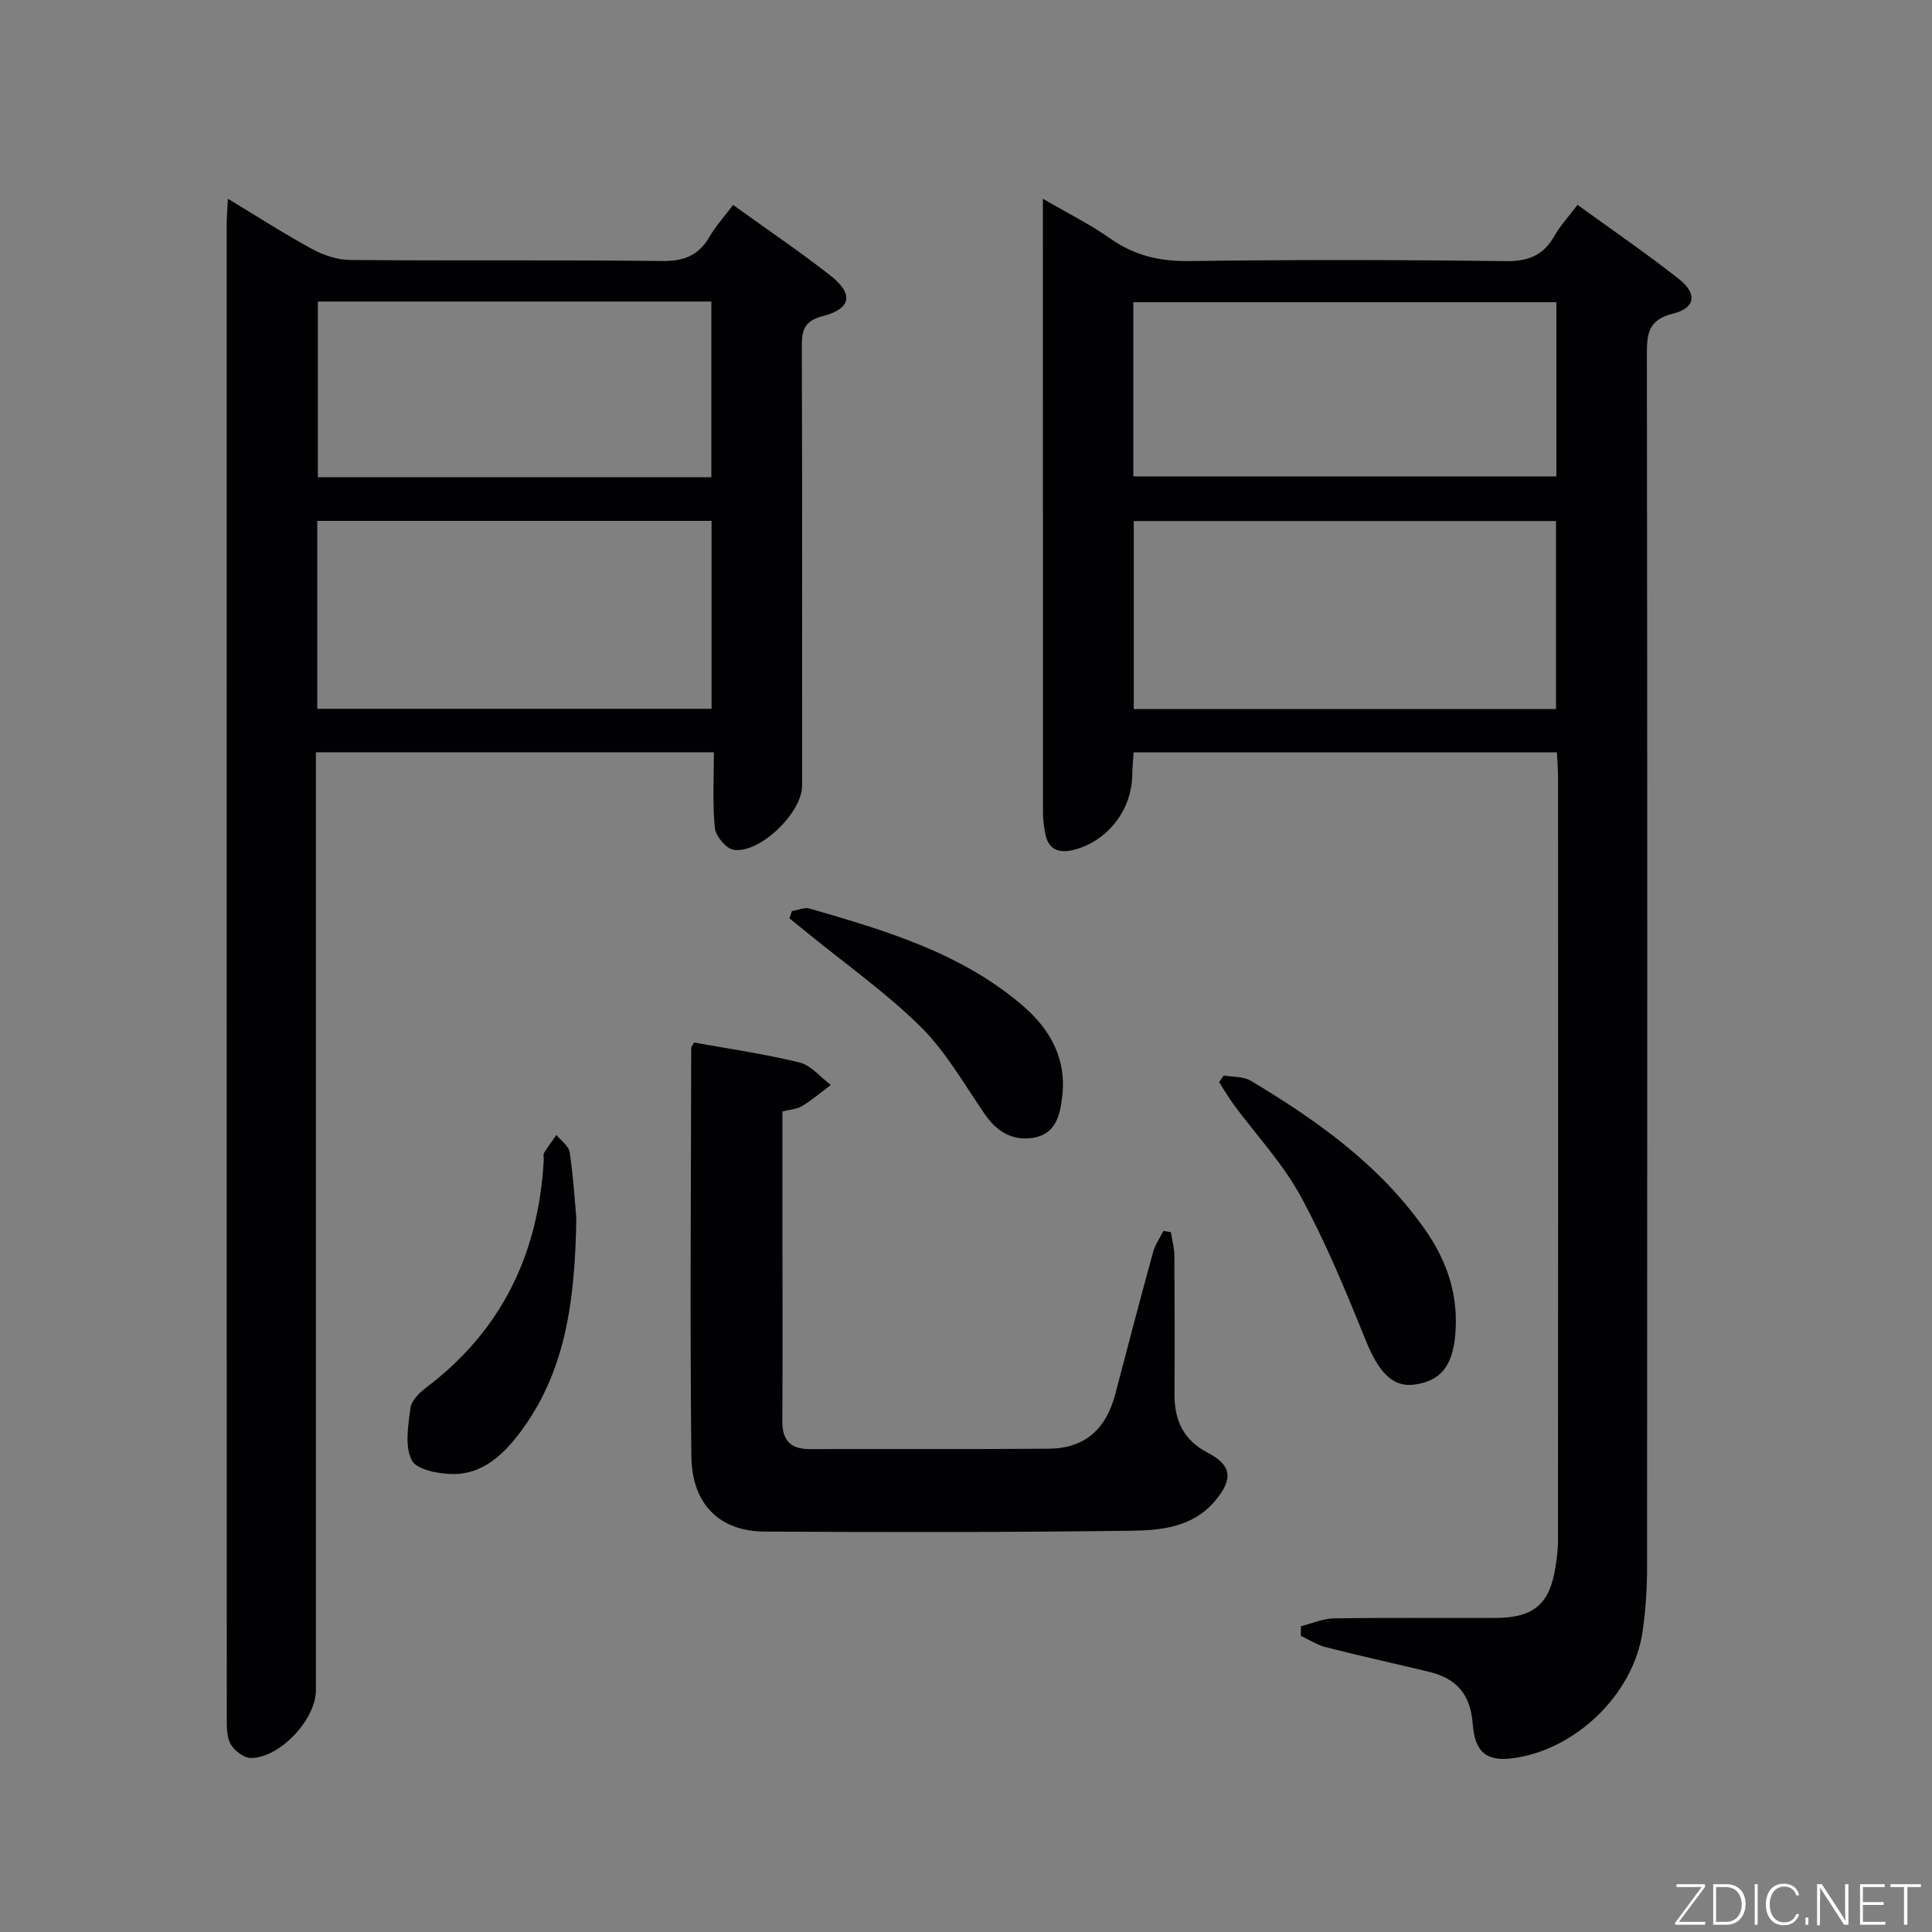 <svg enable-background="new 0 0 400 400" viewBox="0 0 400 400" xmlns="http://www.w3.org/2000/svg"><rect x="0" y="0" width="400" height="400" fill="#808080" stroke="none"/><path d="m269.35 336.69c2.27-.56 4.53-1.58 6.81-1.62 11.16-.17 22.33-.04 33.5-.09 7.92-.04 11.21-2.89 12.39-10.6.28-1.8.52-3.63.52-5.44.03-52.66.02-105.32.01-157.98 0-1.63-.14-3.25-.24-5.2-29.24 0-58.15 0-87.63 0-.1 1.6-.28 3.19-.3 4.78-.09 7.11-5.06 13.58-11.98 15.38-2.97.78-5.36.17-6.02-3.3-.28-1.46-.47-2.96-.47-4.44-.02-41.16-.02-82.32-.02-123.49 0-.82 0-1.64 0-3.54 5.1 2.97 9.77 5.29 13.99 8.26 4.99 3.51 10.2 4.72 16.29 4.64 21.83-.29 43.66-.27 65.49.02 4.73.06 7.85-1.18 10.15-5.24 1.21-2.14 2.94-3.99 4.77-6.42 7.15 5.19 14.26 10.05 21 15.37 3.83 3.02 3.42 6-1.22 7.15-5.23 1.29-5.43 4.24-5.42 8.59.11 83.66.09 167.32.04 250.97 0 4.47-.3 8.98-.95 13.41-1.89 12.88-13.86 24.41-26.82 26.12-5.52.73-7.89-1.29-8.33-7.09-.46-6.08-3.26-9.42-9.15-10.83-7.09-1.69-14.22-3.28-21.28-5.07-1.8-.46-3.44-1.55-5.16-2.35.02-.67.03-1.33.03-1.99zm52.8-189.88c0-13.31 0-26.17 0-38.93-29.44 0-58.44 0-87.42 0v38.93zm-87.51-48.16h87.59c0-12.25 0-24.15 0-36.08-29.36 0-58.36 0-87.59 0z" fill="#010103"/><path d="m47.19 41.15c6.2 3.74 11.73 7.32 17.51 10.45 2.36 1.28 5.24 2.21 7.89 2.23 21.49.18 42.99-.04 64.48.21 4.5.05 7.55-1.12 9.8-4.98 1.32-2.25 3.1-4.23 4.91-6.63 6.91 4.98 13.63 9.54 20.03 14.52 4.98 3.88 4.52 6.94-1.49 8.51-3.89 1.02-4.32 2.96-4.31 6.29.09 30.32.06 60.65.05 90.97 0 5.53-8.78 14.08-14.18 13.22-1.56-.25-3.71-2.84-3.88-4.53-.51-5.07-.19-10.22-.19-15.66-27.72 0-54.63 0-82.41 0v6.29 187.95c0 5.95-7.35 13.91-13.41 13.99-1.46.02-3.52-1.53-4.26-2.92-.87-1.62-.78-3.86-.78-5.83-.03-102.97-.03-205.94-.02-308.91.01-1.45.15-2.9.26-5.17zm100.13 66.69c-27.5 0-54.5 0-81.63 0v38.91h81.63c0-13.01 0-25.75 0-38.91zm-.04-45.41c-27.41 0-54.31 0-81.47 0v36.37h81.47c0-12.1 0-24 0-36.37z" fill="#010103"/><path d="m143.7 215.84c7.23 1.31 14.63 2.36 21.85 4.14 2.39.59 4.32 3.05 6.46 4.65-1.96 1.47-3.84 3.08-5.92 4.35-1.07.66-2.51.72-4.09 1.13v27.09c0 12.33.05 24.67-.03 37-.02 3.95 1.64 5.83 5.66 5.82 16.5-.05 33 .06 49.5-.08 7.43-.07 11.86-3.98 13.79-11.35 2.56-9.79 5.13-19.58 7.81-29.34.42-1.55 1.42-2.94 2.15-4.4.52.09 1.04.18 1.55.27.25 1.64.7 3.28.71 4.92.07 9.5.08 19 .02 28.5-.03 5.44 1.78 9.58 6.9 12.24 5.02 2.61 5.25 5.48 1.55 9.91-4.57 5.47-11.08 6.15-17.29 6.23-25.33.34-50.66.31-75.99.18-9.3-.04-15.08-5.61-15.19-15.6-.31-28.16-.07-56.33-.03-84.49-.01-.29.28-.58.59-1.17z" fill="#010103"/><path d="m253.37 222.67c1.88.34 4.06.17 5.59 1.09 13.78 8.23 26.75 17.5 36.12 30.87 4.19 5.98 6.6 12.6 6.32 20.06-.28 7.67-2.75 11.19-8.6 11.98-4.51.6-7.4-2.64-10.04-9.18-4.1-10.12-8.28-20.29-13.49-29.86-3.7-6.78-9.17-12.6-13.8-18.88-1.11-1.51-2.05-3.14-3.07-4.71.32-.45.65-.91.97-1.37z" fill="#010103"/><path d="m119.32 252.14c-.26 17.51-2.31 32.21-11.89 44.75-3.41 4.46-7.63 8.31-13.57 8.3-3-.01-7.63-.9-8.61-2.85-1.48-2.95-.74-7.22-.27-10.83.2-1.54 1.87-3.18 3.27-4.24 15.66-11.82 23.26-27.75 24.33-47.08.03-.5-.16-1.11.06-1.48.78-1.29 1.7-2.49 2.56-3.73.96 1.19 2.57 2.29 2.75 3.6.78 5.23 1.09 10.55 1.37 13.56z" fill="#010103"/><path d="m163.95 188.64c1.22-.2 2.57-.85 3.64-.54 15.8 4.57 31.63 9.23 44.4 20.33 5.5 4.78 8.82 10.87 7.95 18.46-.44 3.82-1.25 7.89-6 8.67-4.34.71-7.56-1.28-10.05-4.89-4.24-6.14-7.99-12.84-13.22-18.03-7.12-7.06-15.44-12.92-23.25-19.29-1.32-1.08-2.64-2.15-3.97-3.22.16-.49.33-.99.5-1.49z" fill="#010103"/><g fill="#fbfcfa"><path d="m346.9 398 5.4-7.3h-5.2v-.6h5.9v.6l-5.4 7.2h5.5l-.1.6h-6.2v-.5z"/><path d="m354.7 390.1h2.8c2.3 0 3.9 1.6 3.9 4.1s-1.6 4.3-3.9 4.3h-2.8zm.6 7.8h2c2.2 0 3.3-1.6 3.3-3.6 0-1.8-1-3.6-3.3-3.6h-2z"/><path d="m363.9 390.1v8.4h-.6v-8.4h1.6z"/><path d="m372.5 396.3c-.4 1.3-1.4 2.3-3.2 2.3-2.4 0-3.7-1.9-3.7-4.3 0-2.3 1.2-4.3 3.7-4.3 1.8 0 2.9 1 3.2 2.4h-.6c-.4-1.1-1.1-1.8-2.5-1.8-2.1 0-3 1.9-3 3.7s.9 3.7 3 3.7c1.4 0 2.1-.7 2.5-1.7z"/><path d="m373.8 398.5v-1.5h.6v1.5z"/><path d="m376.2 398.5v-8.4h1c1.3 2 4.4 6.7 4.9 7.6-.1-1.2-.1-2.4-.1-3.8v-3.8h.7v8.4h-.9c-1.2-1.9-4.4-6.8-5-7.7.1 1.1 0 2.3 0 3.9v3.9h-.6z"/><path d="m390 394.4h-4.3v3.5h4.7l-.1.6h-5.2v-8.4h5.1v.6h-4.5v3.1h4.3z"/><path d="m394.2 390.7h-2.8v-.6h6.3v.6h-2.8v7.8h-.7z"/></g></svg>